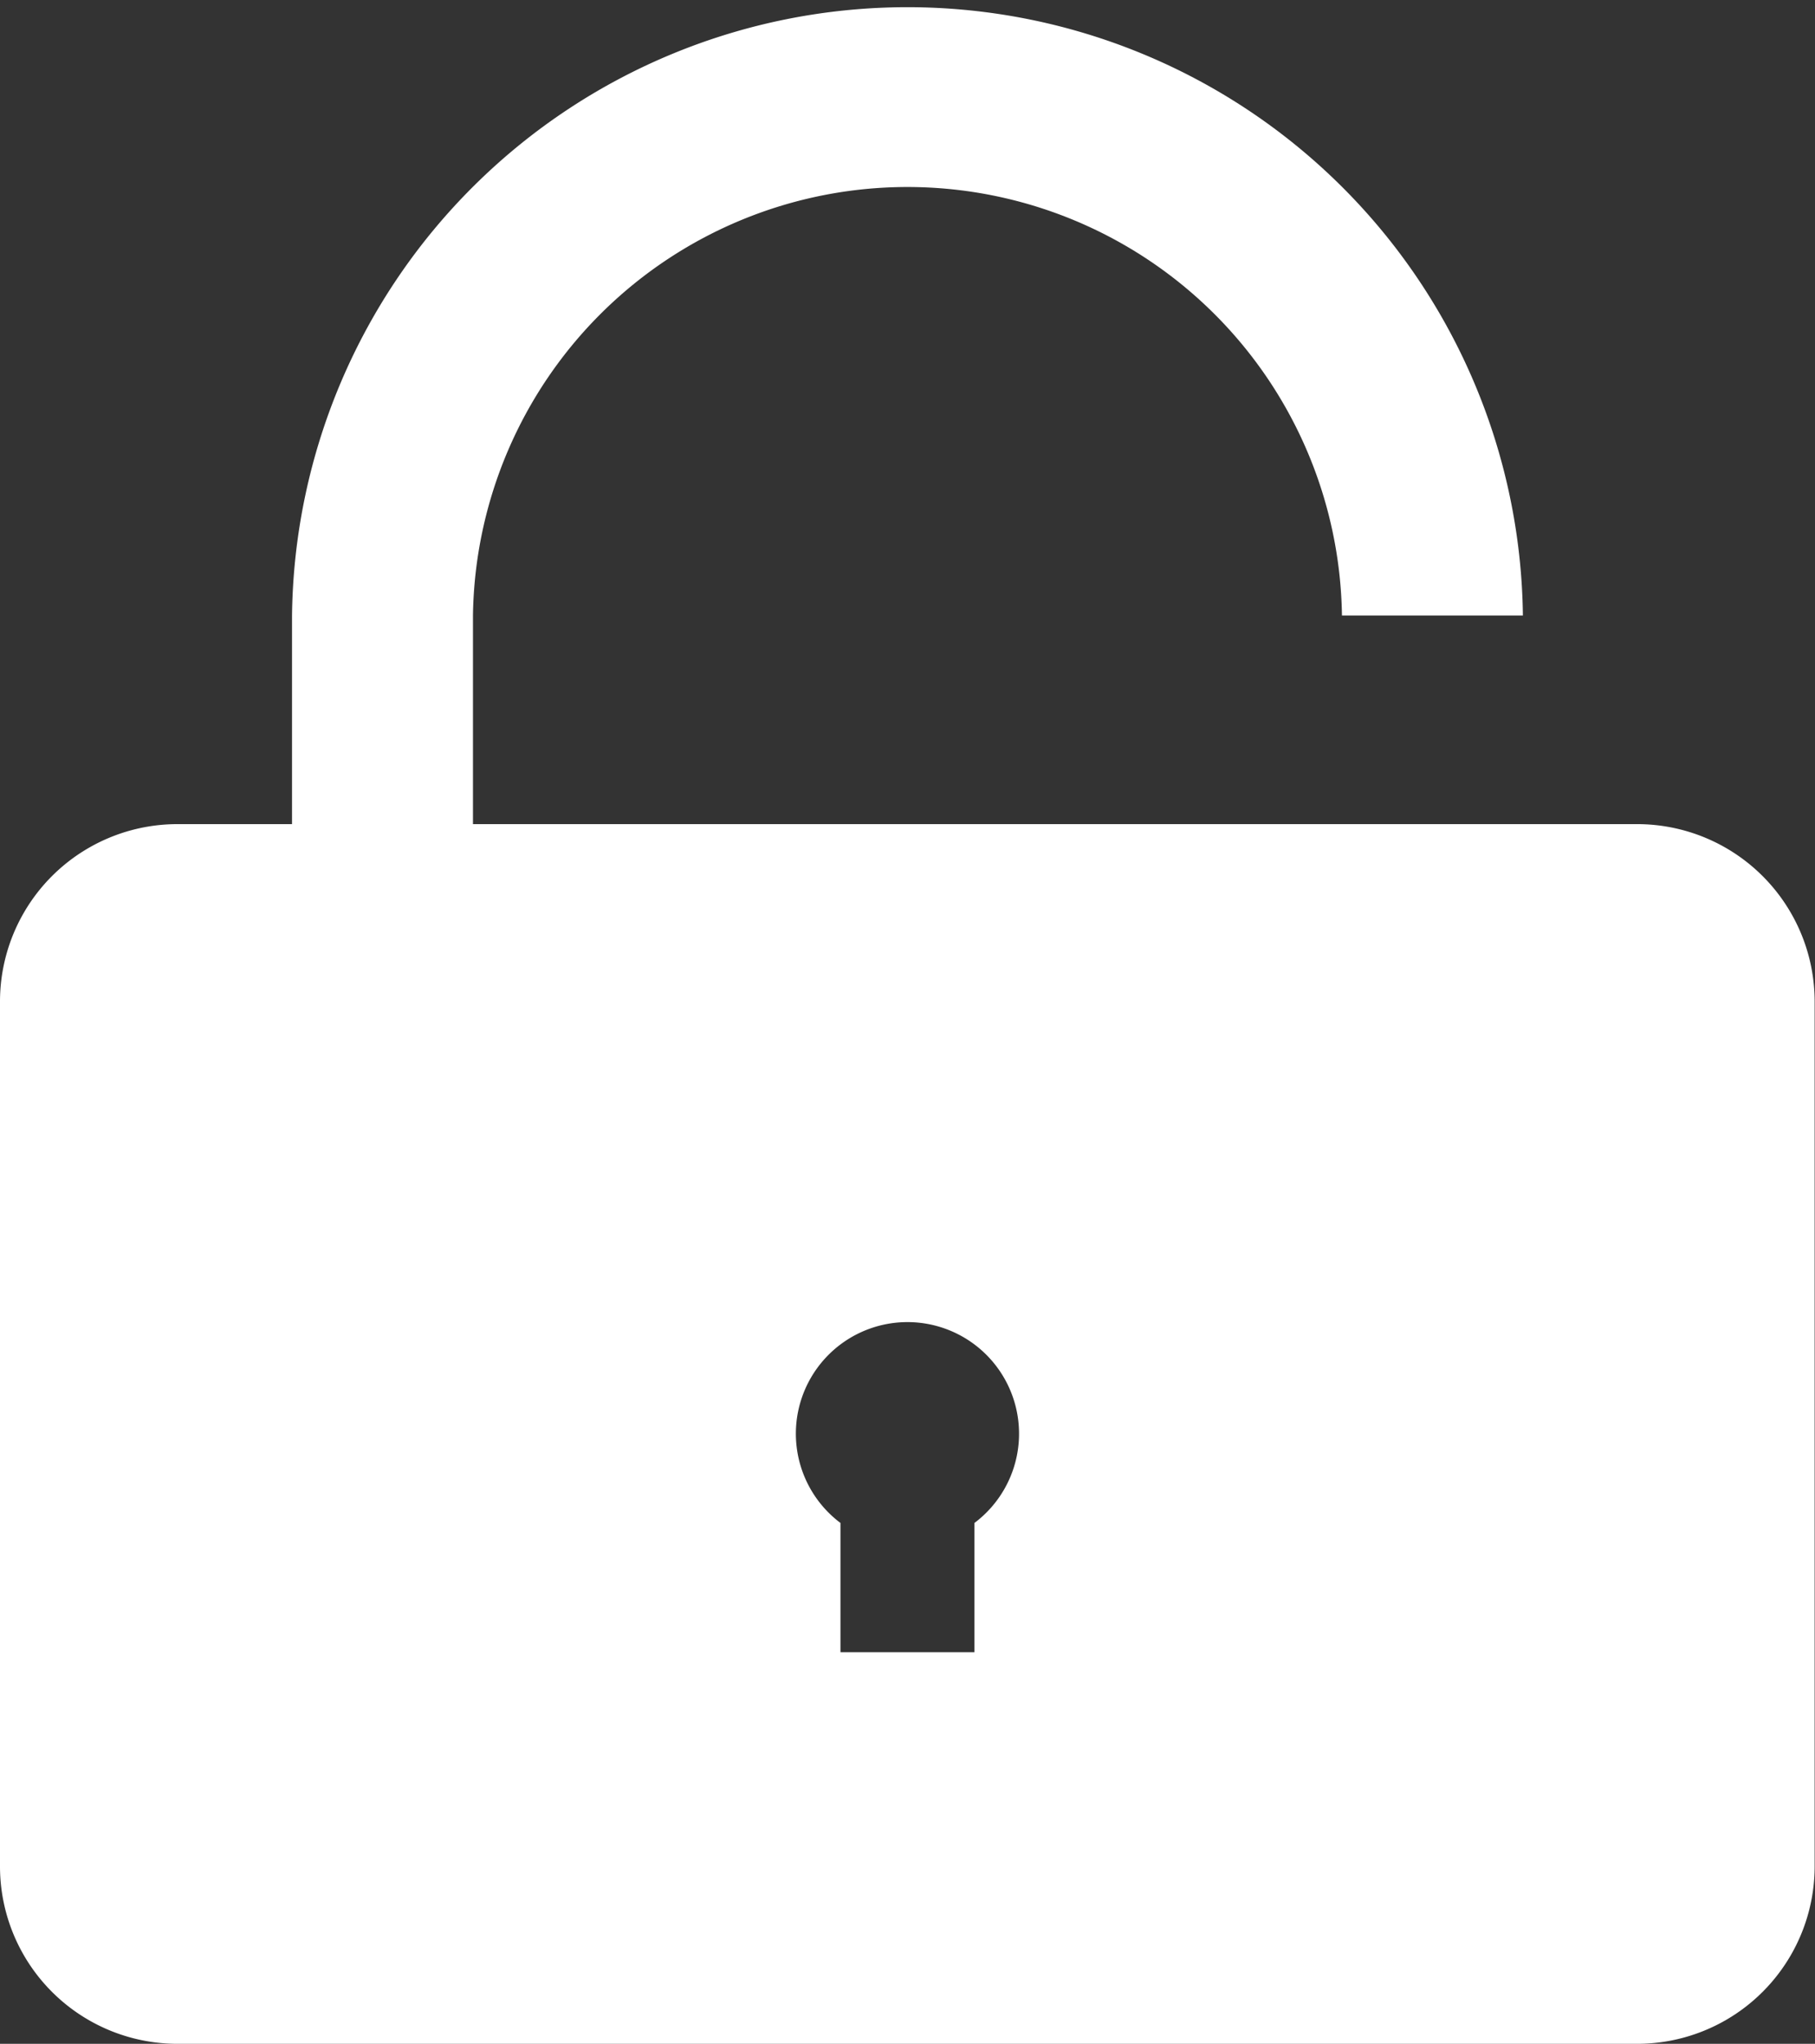 <svg xmlns="http://www.w3.org/2000/svg" viewBox="0 0 210.64 237.16"><rect x="0" y="0" width="210.64" height="237.16" fill="#333333" stroke="none"/><defs><style>.cls-1{fill:#fff;}</style></defs><title>Asset 67 target bla</title><g id="Layer_2" data-name="Layer 2"><g id="Layer_1-2" data-name="Layer 1"><path class="cls-1" d="M155.74,95.63H54.89V71.42a50.43,50.43,0,0,1,100.85,0h21a71.43,71.43,0,0,0-142.85,0V95.63H20.59A20.59,20.59,0,0,0,0,116.23V216.56a20.59,20.59,0,0,0,20.59,20.6H190a20.6,20.6,0,0,0,20.6-20.6V116.23A20.6,20.6,0,0,0,190,95.63h-34.3Zm-42.65,81.09v15H97.54v-15a12.95,12.95,0,1,1,15.55,0Z"/></g></g></svg>